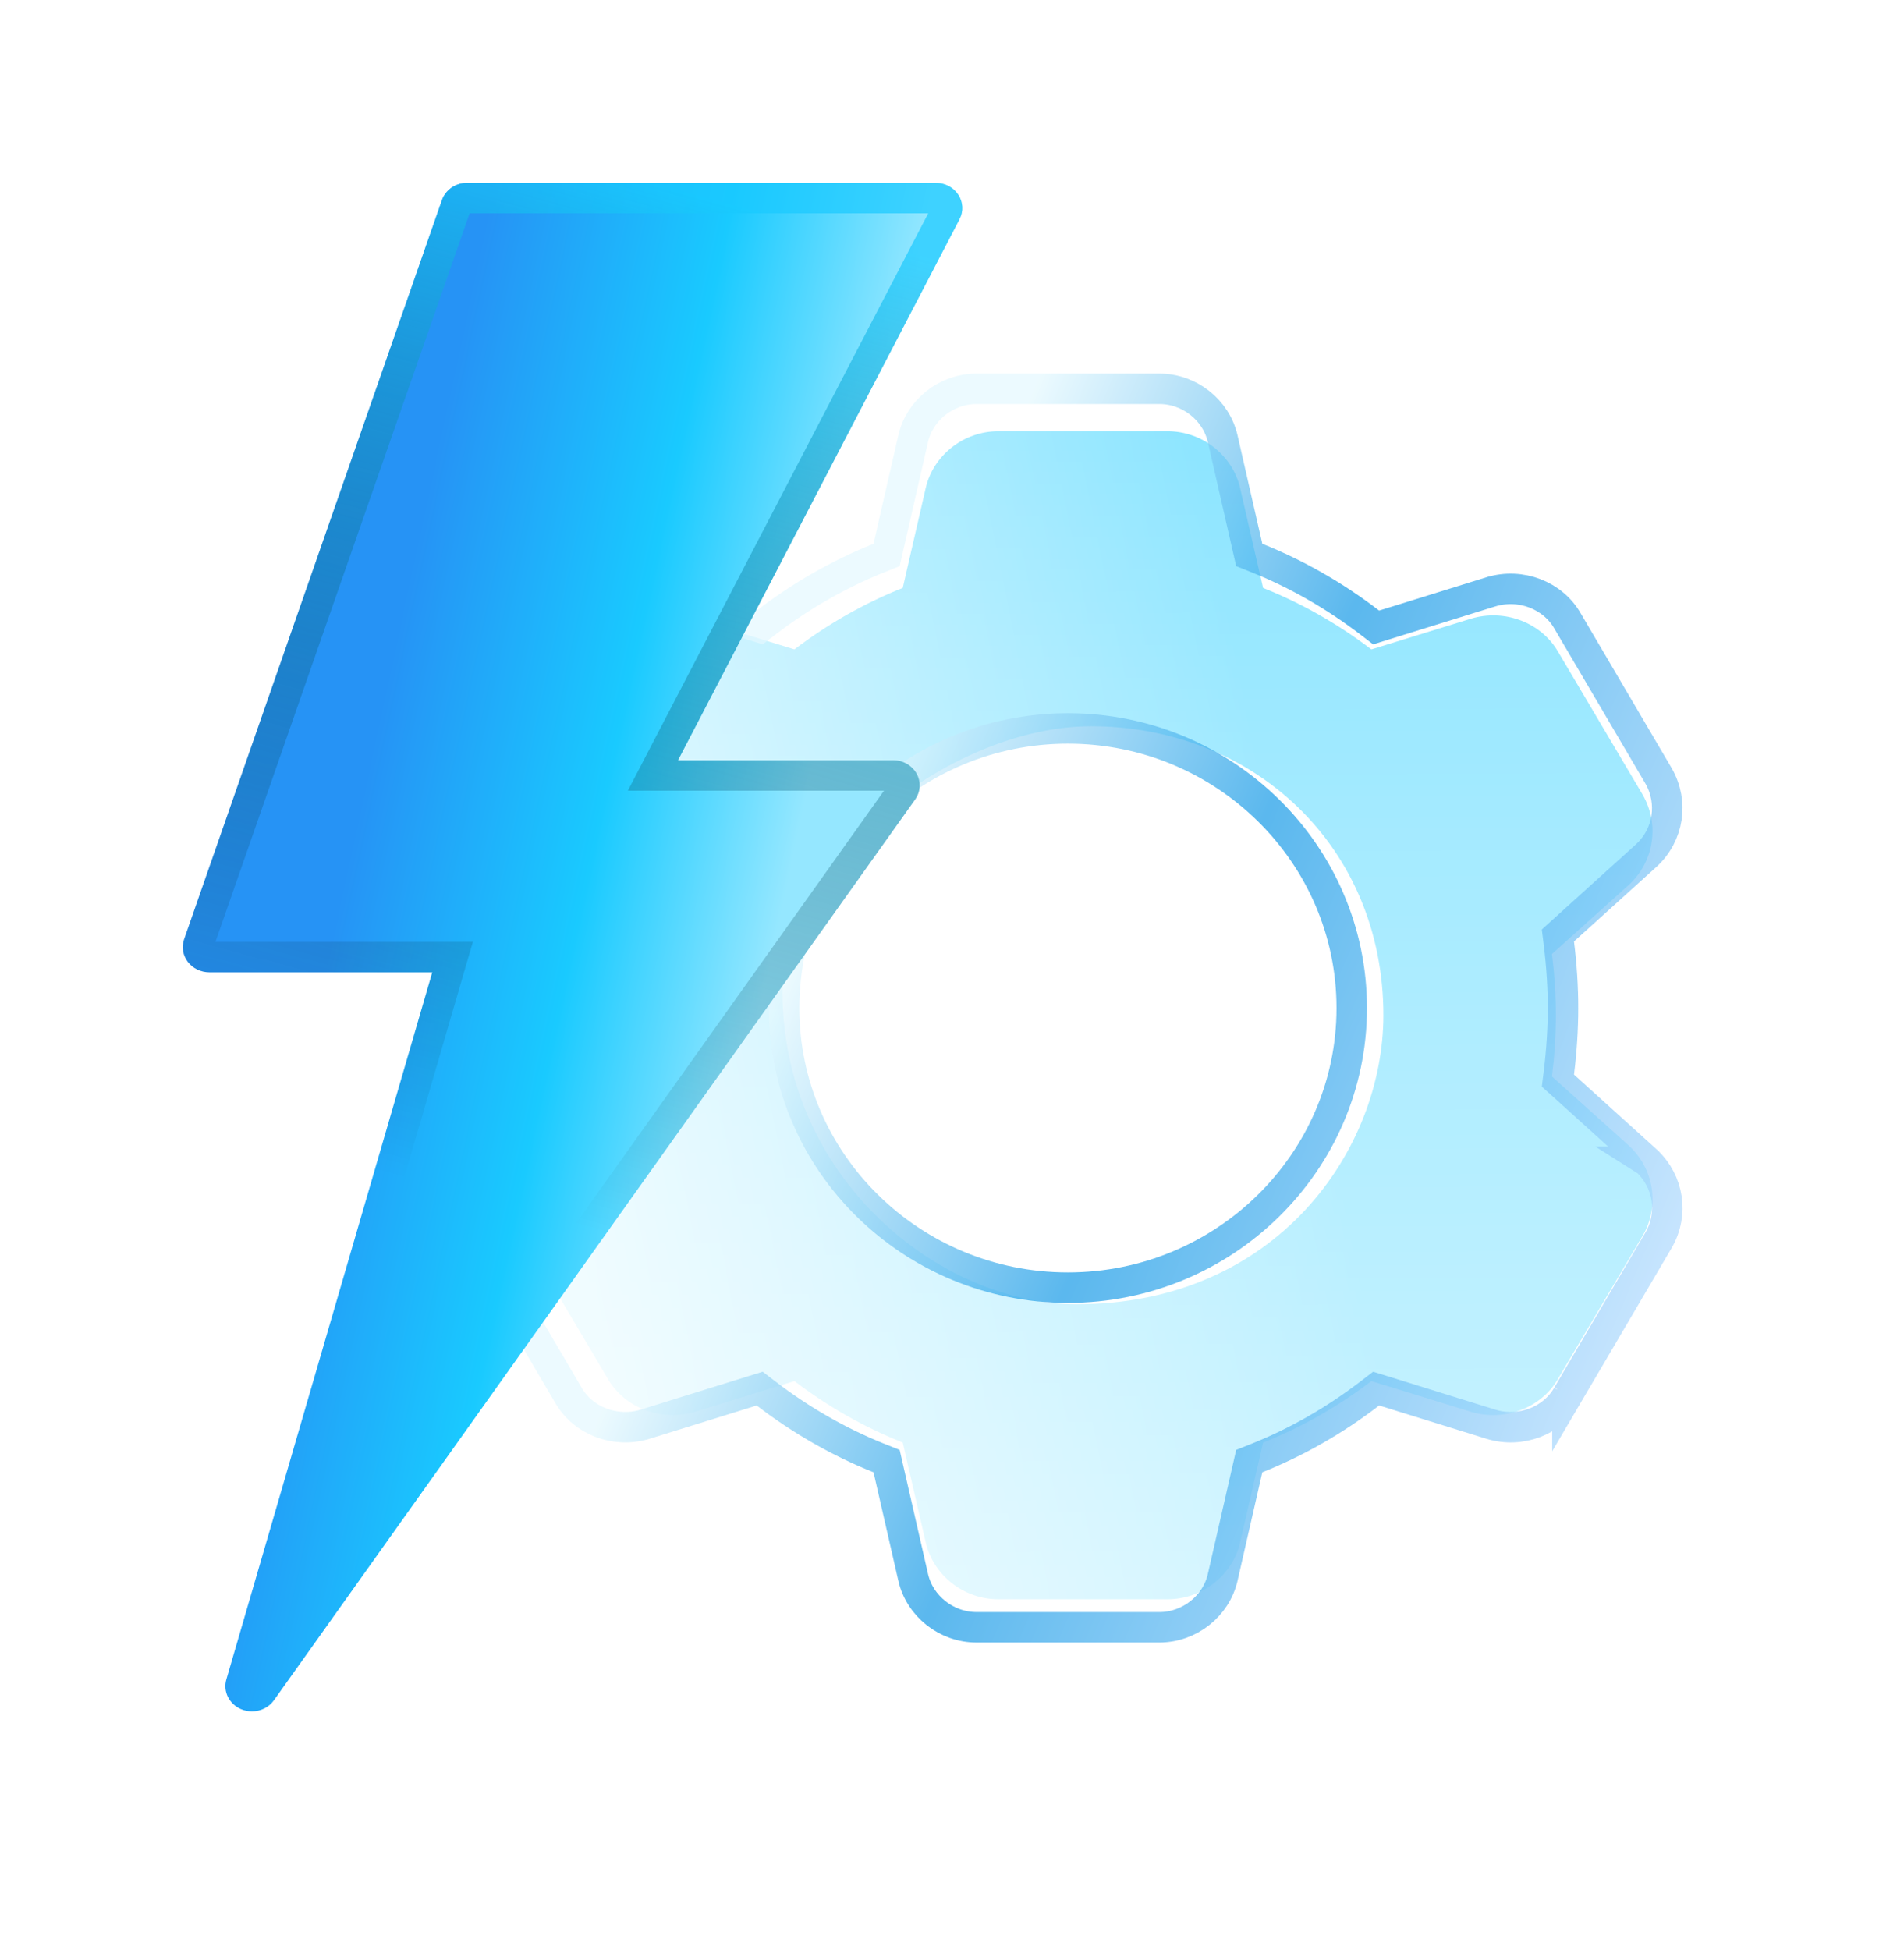 <svg width="125" height="128" viewBox="0 0 125 128" fill="none" xmlns="http://www.w3.org/2000/svg">
<g id="Icon_5">
<path id="Vector" d="M106.929 75.19C106.925 75.187 106.919 75.184 106.916 75.177L101.888 70.663C102.058 69.302 102.147 67.954 102.147 66.641C102.147 65.328 102.058 63.98 101.888 62.619L106.929 58.092C108.592 56.562 108.971 54.134 107.844 52.166L102.297 42.793C101.185 40.86 98.77 39.94 96.557 40.615L90.033 42.627C87.82 40.943 85.434 39.589 82.923 38.592L81.417 32.046C80.923 29.88 78.919 28.305 76.651 28.305H65.538C63.269 28.305 61.266 29.88 60.772 32.043L59.265 38.592C56.755 39.589 54.368 40.943 52.156 42.627L45.625 40.615C43.425 39.947 41.003 40.857 39.905 42.774L34.335 52.185C33.217 54.134 33.596 56.562 35.276 58.105L40.303 62.619C40.13 63.98 40.042 65.328 40.042 66.641C40.042 67.954 40.13 69.302 40.3 70.663L35.26 75.19C33.596 76.721 33.217 79.148 34.345 81.113L39.892 90.486C41.003 92.422 43.415 93.339 45.631 92.668L52.156 90.656C54.368 92.339 56.755 93.694 59.265 94.691L60.772 101.233C61.266 103.402 63.269 104.977 65.538 104.977H76.651C78.919 104.977 80.923 103.402 81.417 101.239L82.923 94.691C85.434 93.694 87.82 92.342 90.033 90.656L96.564 92.668C98.77 93.342 101.185 92.422 102.287 90.505L107.857 81.094C108.971 79.148 108.592 76.721 106.929 75.19ZM70.684 85.612C61.672 85.612 51.369 77.312 51.369 65.06C51.369 56.253 62.614 47.671 71.626 47.671C82.31 47.671 90.821 55.575 90.821 66.641C90.821 75.449 83.835 85.612 70.684 85.612Z" fill="url(#paint0_linear_1_43170)"/>
<g id="Vector_2" filter="url(#filter0_b_1_43170)">
<path d="M108.774 75.456C108.77 75.452 108.763 75.449 108.76 75.442L103.335 70.538C103.519 69.059 103.614 67.595 103.614 66.168C103.614 64.741 103.519 63.277 103.335 61.798L108.774 56.88C110.568 55.217 110.978 52.58 109.761 50.442L103.776 40.259C102.577 38.159 99.971 37.159 97.584 37.892L90.544 40.078C88.157 38.249 85.582 36.777 82.873 35.694L81.248 28.583C80.715 26.23 78.553 24.519 76.106 24.519H64.115C61.667 24.519 59.506 26.23 58.973 28.58L57.347 35.694C54.639 36.777 52.064 38.249 49.676 40.078L42.63 37.892C40.257 37.166 37.644 38.156 36.459 40.238L30.449 50.462C29.243 52.58 29.652 55.217 31.465 56.894L36.889 61.798C36.702 63.277 36.606 64.741 36.606 66.168C36.606 67.595 36.702 69.059 36.885 70.538L31.447 75.456C29.652 77.118 29.243 79.756 30.459 81.89L36.444 92.073C37.644 94.177 40.246 95.173 42.637 94.444L49.676 92.257C52.064 94.087 54.639 95.558 57.347 96.641L58.973 103.749C59.506 106.106 61.667 107.817 64.115 107.817H76.106C78.553 107.817 80.715 106.106 81.248 103.756L82.873 96.641C85.582 95.558 88.157 94.09 90.544 92.257L97.591 94.444C99.971 95.176 102.577 94.177 103.765 92.094L109.775 81.87C110.978 79.756 110.568 77.118 108.774 75.456ZM70.11 83.522C60.387 83.522 52.477 75.737 52.477 66.168C52.477 56.599 60.387 48.814 70.11 48.814C79.834 48.814 87.744 56.599 87.744 66.168C87.744 75.737 79.834 83.522 70.11 83.522Z" fill="url(#paint1_linear_1_43170)"/>
<path d="M108.053 76.151C108.076 76.175 108.098 76.194 108.115 76.209C109.551 77.557 109.872 79.67 108.91 81.369C108.908 81.371 108.907 81.373 108.906 81.375L102.903 91.588L102.903 91.587L102.897 91.599C101.951 93.256 99.838 94.089 97.885 93.488L90.84 91.302L90.346 91.149L89.935 91.464C87.619 93.242 85.124 94.665 82.502 95.713L82.015 95.907L81.898 96.419L80.273 103.533L80.272 103.535C79.845 105.421 78.095 106.817 76.106 106.817H64.115C62.126 106.817 60.376 105.422 59.948 103.528L59.948 103.526L58.322 96.418L58.205 95.907L57.718 95.713C55.097 94.665 52.602 93.239 50.285 91.464L49.874 91.149L49.38 91.302L42.346 93.487C42.344 93.487 42.343 93.488 42.343 93.488C40.378 94.085 38.27 93.256 37.313 91.578L37.313 91.578L37.306 91.567L31.328 81.395C31.327 81.394 31.326 81.392 31.325 81.39C30.343 79.661 30.673 77.539 32.122 76.193L37.556 71.279L37.942 70.931L37.878 70.415C37.699 68.973 37.606 67.55 37.606 66.168C37.606 64.785 37.699 63.363 37.881 61.923L37.946 61.406L37.559 61.056L32.14 56.156C30.67 54.794 30.346 52.67 31.315 50.963L37.321 40.745L37.321 40.745L37.328 40.732C38.268 39.08 40.385 38.252 42.336 38.848C42.336 38.848 42.337 38.848 42.338 38.848L49.38 41.033L49.874 41.187L50.285 40.872C52.602 39.097 55.097 37.671 57.718 36.623L58.205 36.428L58.322 35.917L59.948 28.803L59.948 28.801C60.376 26.915 62.125 25.519 64.115 25.519H76.106C78.094 25.519 79.845 26.915 80.272 28.804L80.273 28.806L81.898 35.917L82.015 36.428L82.502 36.623C85.123 37.671 87.619 39.097 89.936 40.872L90.347 41.187L90.841 41.033L97.877 38.848C97.877 38.848 97.878 38.848 97.878 38.848C99.837 38.247 101.951 39.079 102.908 40.755L102.908 40.755L102.914 40.765L108.892 50.937C108.893 50.939 108.894 50.941 108.895 50.943C109.878 52.675 109.547 54.797 108.098 56.142C108.097 56.144 108.096 56.145 108.094 56.146L102.665 61.056L102.279 61.405L102.343 61.921C102.522 63.362 102.614 64.785 102.614 66.168C102.614 67.55 102.522 68.973 102.343 70.415L102.279 70.931L102.665 71.279L108.053 76.151ZM108.17 76.253C108.178 76.258 108.18 76.26 108.171 76.254L108.171 76.254C108.171 76.254 108.171 76.253 108.17 76.253ZM51.477 66.168C51.477 76.304 59.85 84.522 70.11 84.522C80.371 84.522 88.744 76.304 88.744 66.168C88.744 56.032 80.371 47.814 70.11 47.814C59.85 47.814 51.477 56.032 51.477 66.168Z" stroke="url(#paint2_linear_1_43170)" stroke-opacity="0.7" stroke-width="2"/>
</g>
<g id="Vector_3" filter="url(#filter1_d_1_43170)">
<path d="M65.912 16.781C65.594 16.295 65.034 16 64.432 16H33.669C32.917 16 32.25 16.457 32.014 17.134L15.088 65.648C14.912 66.152 15.002 66.706 15.33 67.136C15.658 67.567 16.183 67.822 16.743 67.822H31.379L17.86 114.241C17.632 115.022 18.035 115.845 18.81 116.184C19.045 116.287 19.294 116.336 19.539 116.336C20.103 116.336 20.651 116.075 20.984 115.607L63.08 56.478C63.441 55.971 63.477 55.317 63.174 54.777C62.872 54.236 62.28 53.899 61.635 53.899H47.514L65.995 18.386C66.261 17.873 66.23 17.266 65.912 16.781Z" fill="url(#paint3_linear_1_43170)"/>
<path d="M32.958 17.463L32.958 17.463C33.045 17.214 33.315 17 33.669 17H64.432C64.713 17 64.951 17.138 65.075 17.329C65.197 17.514 65.206 17.735 65.108 17.924L65.107 17.924L46.627 53.437L45.867 54.899H47.514H61.635C61.937 54.899 62.185 55.057 62.302 55.265L62.302 55.265C62.414 55.466 62.403 55.705 62.265 55.898L20.17 115.027C20.037 115.213 19.803 115.336 19.539 115.336C19.427 115.336 19.316 115.314 19.211 115.268C18.867 115.117 18.742 114.79 18.82 114.521L17.86 114.241L18.82 114.521L32.339 68.101L32.712 66.822H31.379H16.743C16.483 66.822 16.257 66.703 16.126 66.531C15.998 66.363 15.969 66.16 16.032 65.978L16.032 65.978L32.958 17.463Z" stroke="url(#paint4_linear_1_43170)" stroke-opacity="0.7" stroke-width="2"/>
</g>
</g>
<defs>
<filter id="filter0_b_1_43170" x="9.762" y="4.519" width="120.698" height="123.298" filterUnits="userSpaceOnUse" color-interpolation-filters="sRGB">
<feFlood flood-opacity="0" result="BackgroundImageFix"/>
<feGaussianBlur in="BackgroundImageFix" stdDeviation="10"/>
<feComposite in2="SourceAlpha" operator="in" result="effect1_backgroundBlur_1_43170"/>
<feBlend mode="normal" in="SourceGraphic" in2="effect1_backgroundBlur_1_43170" result="shape"/>
</filter>
<filter id="filter1_d_1_43170" x="0" y="0" width="75.175" height="124.336" filterUnits="userSpaceOnUse" color-interpolation-filters="sRGB">
<feFlood flood-opacity="0" result="BackgroundImageFix"/>
<feColorMatrix in="SourceAlpha" type="matrix" values="0 0 0 0 0 0 0 0 0 0 0 0 0 0 0 0 0 0 127 0" result="hardAlpha"/>
<feOffset dx="-3" dy="-4"/>
<feGaussianBlur stdDeviation="6"/>
<feComposite in2="hardAlpha" operator="out"/>
<feColorMatrix type="matrix" values="0 0 0 0 0 0 0 0 0 0 0 0 0 0 0 0 0 0 0.15 0"/>
<feBlend mode="normal" in2="BackgroundImageFix" result="effect1_dropShadow_1_43170"/>
<feBlend mode="normal" in="SourceGraphic" in2="effect1_dropShadow_1_43170" result="shape"/>
</filter>
<linearGradient id="paint0_linear_1_43170" x1="36.73" y1="75.376" x2="85.748" y2="65.618" gradientUnits="userSpaceOnUse">
<stop stop-color="#DAF7FF"/>
<stop offset="1" stop-color="#59D9FF"/>
</linearGradient>
<linearGradient id="paint1_linear_1_43170" x1="69.471" y1="-27.707" x2="70.153" y2="107.817" gradientUnits="userSpaceOnUse">
<stop stop-color="white" stop-opacity="0"/>
<stop offset="0.616" stop-color="white" stop-opacity="0.46"/>
<stop offset="1" stop-color="white" stop-opacity="0.7"/>
</linearGradient>
<linearGradient id="paint2_linear_1_43170" x1="112.974" y1="77.62" x2="46.245" y2="49.389" gradientUnits="userSpaceOnUse">
<stop stop-color="#B4DCFF"/>
<stop offset="0.509" stop-color="#159AE7"/>
<stop offset="0.853" stop-color="#E5F9FF"/>
</linearGradient>
<linearGradient id="paint3_linear_1_43170" x1="3.406" y1="164.96" x2="31.306" y2="170.955" gradientUnits="userSpaceOnUse">
<stop stop-color="#2693F5"/>
<stop offset="0.546" stop-color="#19CAFF"/>
<stop offset="1" stop-color="#95E7FF"/>
</linearGradient>
<linearGradient id="paint4_linear_1_43170" x1="45.785" y1="16" x2="18.83" y2="115.289" gradientUnits="userSpaceOnUse">
<stop stop-color="#19CAFF"/>
<stop offset="0.655" stop-opacity="0"/>
</linearGradient>
</defs>
</svg>
